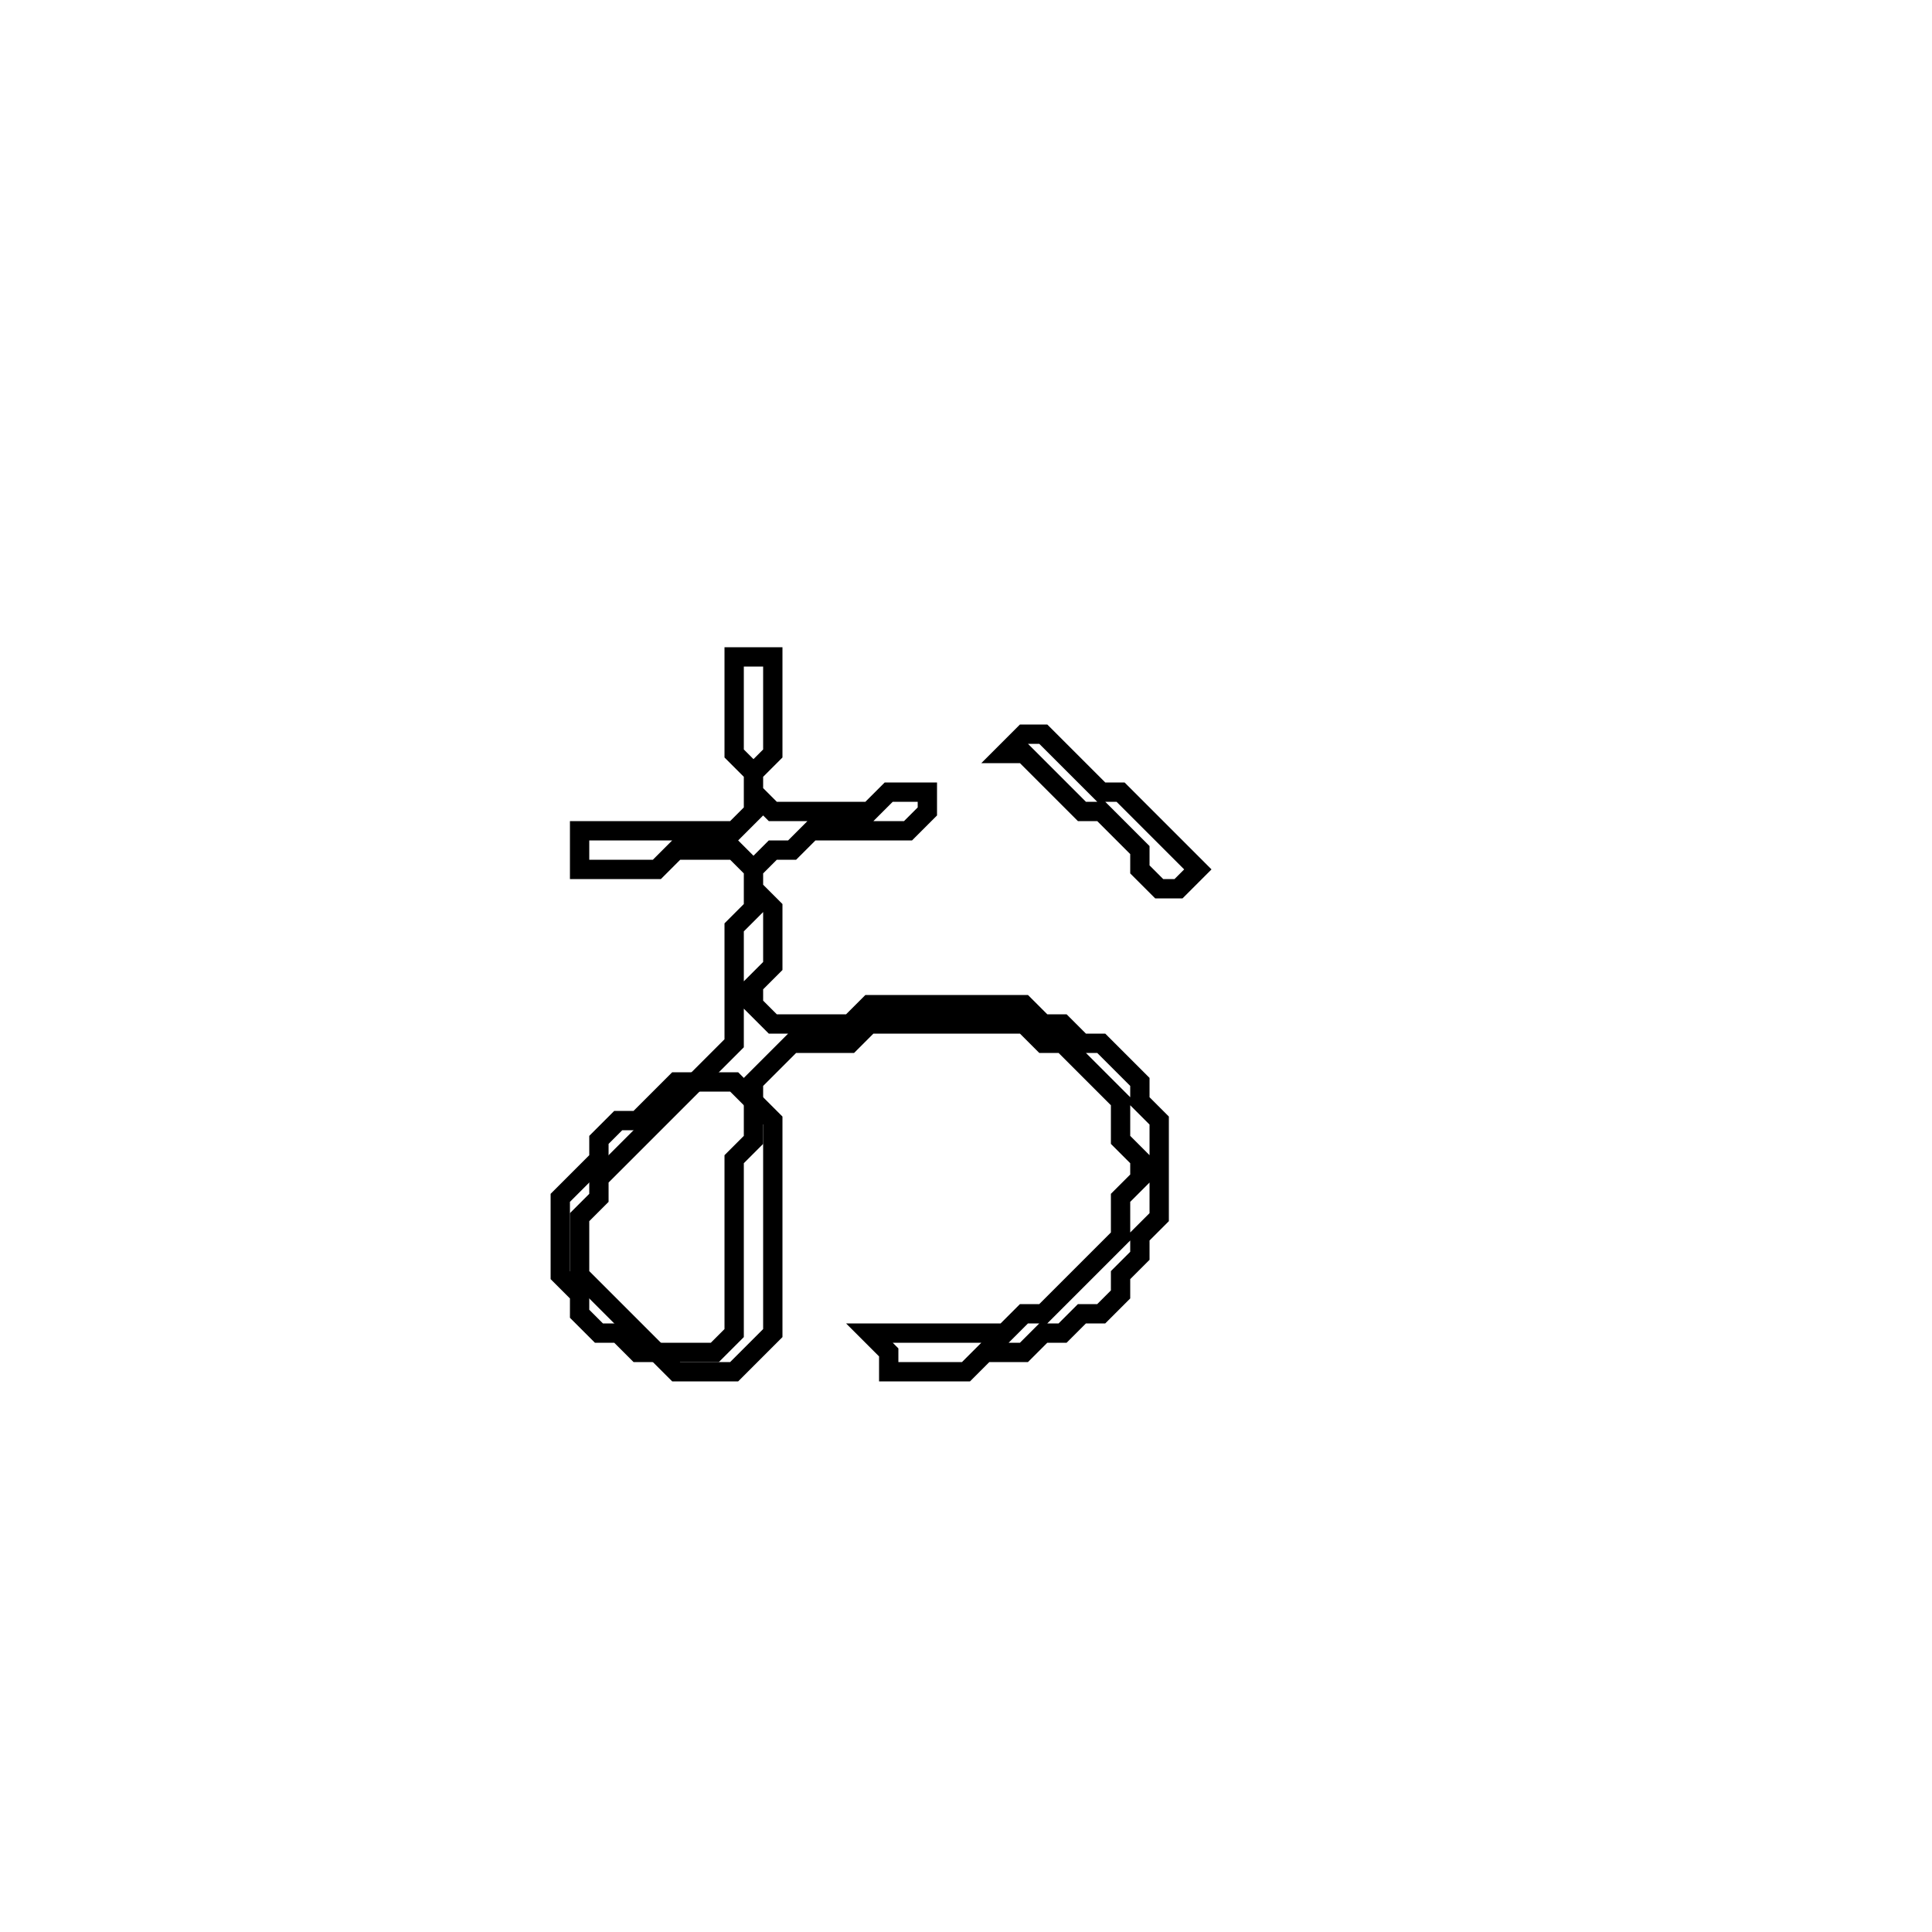 <?xml version="1.0" encoding="utf-8" ?>
<svg baseProfile="full" height="100" version="1.1" width="100" xmlns="http://www.w3.org/2000/svg" xmlns:ev="http://www.w3.org/2001/xml-events" xmlns:xlink="http://www.w3.org/1999/xlink"><defs /><polygon fill="none" id="1" points="53,38 52,39 53,39 56,42 57,42 59,44 59,45 60,46 61,46 62,45 58,41 57,41 54,38" stroke="black" stroke-width="1" /><polygon fill="none" id="2" points="38,34 38,39 39,40 39,42 38,43 30,43 30,45 34,45 35,44 38,44 39,45 39,47 38,48 38,54 36,56 35,56 33,58 32,58 31,59 31,60 29,62 29,66 30,67 30,68 31,69 32,69 33,70 34,70 35,71 38,71 40,69 40,58 39,57 39,56 41,54 44,54 45,53 53,53 54,54 55,54 58,57 58,59 59,60 59,61 58,62 58,64 54,68 53,68 52,69 45,69 46,70 46,71 50,71 51,70 53,70 54,69 55,69 56,68 57,68 58,67 58,66 59,65 59,64 60,63 60,58 59,57 59,56 57,54 56,54 55,53 54,53 53,52 45,52 44,53 40,53 39,52 39,51 40,50 40,47 39,46 39,45 40,44 41,44 42,43 47,43 48,42 48,41 46,41 45,42 40,42 39,41 39,40 40,39 40,34" stroke="black" stroke-width="1" /><polygon fill="none" id="3" points="36,56 38,56 39,57 39,59 38,60 38,69 37,70 34,70 30,66 30,63 31,62 31,61" stroke="black" stroke-width="1" /></svg>
